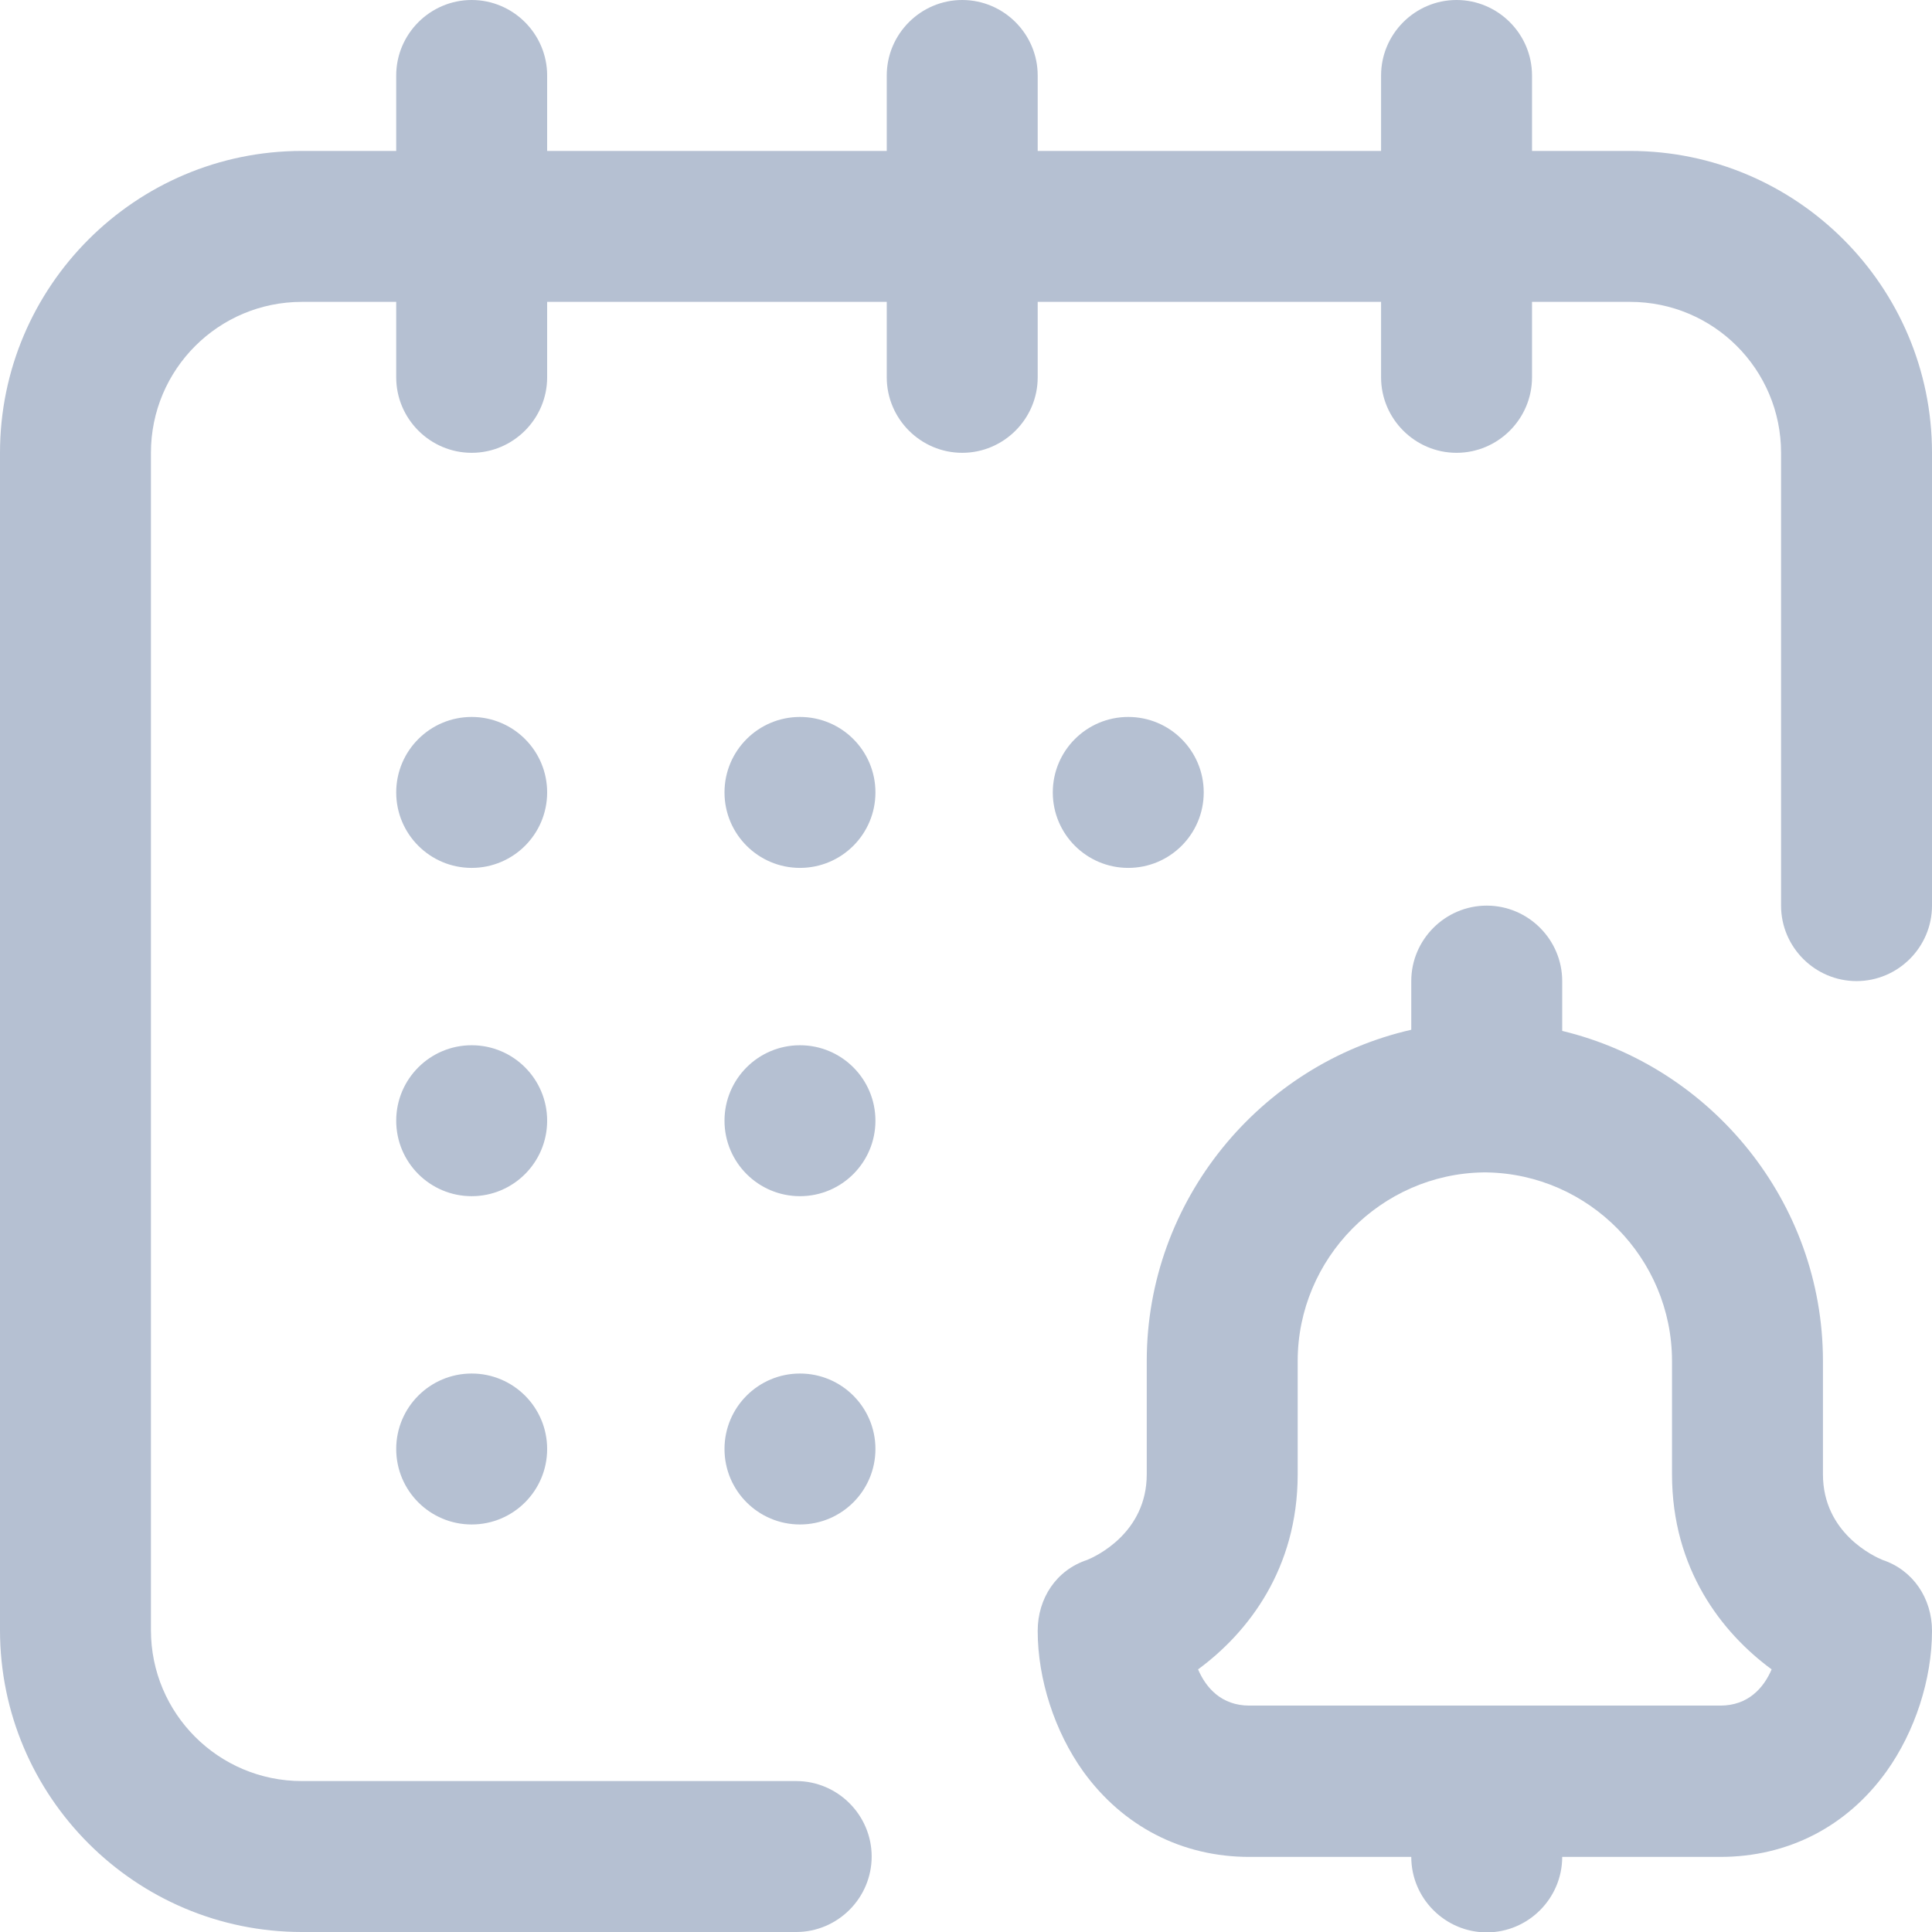 <?xml version="1.0" encoding="utf-8"?>
<!-- Generator: Adobe Illustrator 19.0.0, SVG Export Plug-In . SVG Version: 6.00 Build 0)  -->
<svg version="1.1" id="Capa_1" xmlns="http://www.w3.org/2000/svg" xmlns:xlink="http://www.w3.org/1999/xlink" x="0px" y="0px"
	 viewBox="-49 141 512 512" style="enable-background:new -49 141 512 512;" xml:space="preserve">
<style type="text/css">
	.st0{fill:#B5C0D2;}
</style>
<g>
	<g>
		<g>
			<circle class="st0" cx="163" cy="351" r="20"/>
			<path class="st0" d="M449.9,554.4c-2.2-0.9-15.8-7.1-15.8-22.7v-30c0-42.2-29.6-78-69.1-87.5V401c0-11-9-20-20-20s-20,9-20,20
				v12.9c-40,9.1-70.1,45.2-70.1,87.8v30c0,15.6-13.6,21.8-15.8,22.7c-8.2,2.7-13.1,10.2-13.1,18.8c0,12.8,4.5,26.7,12.1,37.3
				c10.5,14.5,26.1,22.6,44,22.6H325c0,11,9,20,20,20s20-9,20-20h41.9c17.9,0,33.5-8,44-22.6c7.6-10.6,12.1-24.5,12.1-37.3
				C463,564.6,458,557.1,449.9,554.4z M406.9,593H282.1c-7.4,0-11.5-4.7-13.6-9.6c13.2-9.7,26.4-26.6,26.4-51.7v-30
				c0-27.2,22.1-49.6,49.2-50c0.1,0,0.3,0,0.4,0c0.1,0,0.3,0,0.4,0c27.2,0.4,49.2,22.8,49.2,50v30c0,25.1,13.2,42,26.4,51.7
				C418.4,588.3,414.3,593,406.9,593z"/>
			<circle class="st0" cx="163" cy="438" r="20"/>
			<circle class="st0" cx="163" cy="525" r="20"/>
			<circle class="st0" cx="76" cy="351" r="20"/>
			<circle class="st0" cx="76" cy="525" r="20"/>
			<circle class="st0" cx="250" cy="351" r="20"/>
			<circle class="st0" cx="76" cy="438" r="20"/>
			<path class="st0" d="M383,181h-26v-20c0-11-9-20-20-20s-20,9-20,20v20h-91v-20c0-11-9-20-20-20c-11,0-20,9-20,20v20H96v-20
				c0-11-9-20-20-20s-20,9-20,20v20H31c-44.1,0-80,35.9-80,80v312c0,44.1,35.9,80,80,80h131c11,0,20-9,20-20s-9-20-20-20H31
				c-22.1,0-40-17.9-40-40V261c0-22.1,17.9-40,40-40h25v20c0,11,9,20,20,20s20-9,20-20v-20h90v20c0,11,9,20,20,20c11,0,20-9,20-20
				v-20h91v20c0,11,9,20,20,20s20-9,20-20v-20h26c22.1,0,40,17.9,40,40v120c0,11,9,20,20,20s20-9,20-20V261
				C463,216.9,427.1,181,383,181z"/>
		</g>
	</g>
</g>
</svg>
